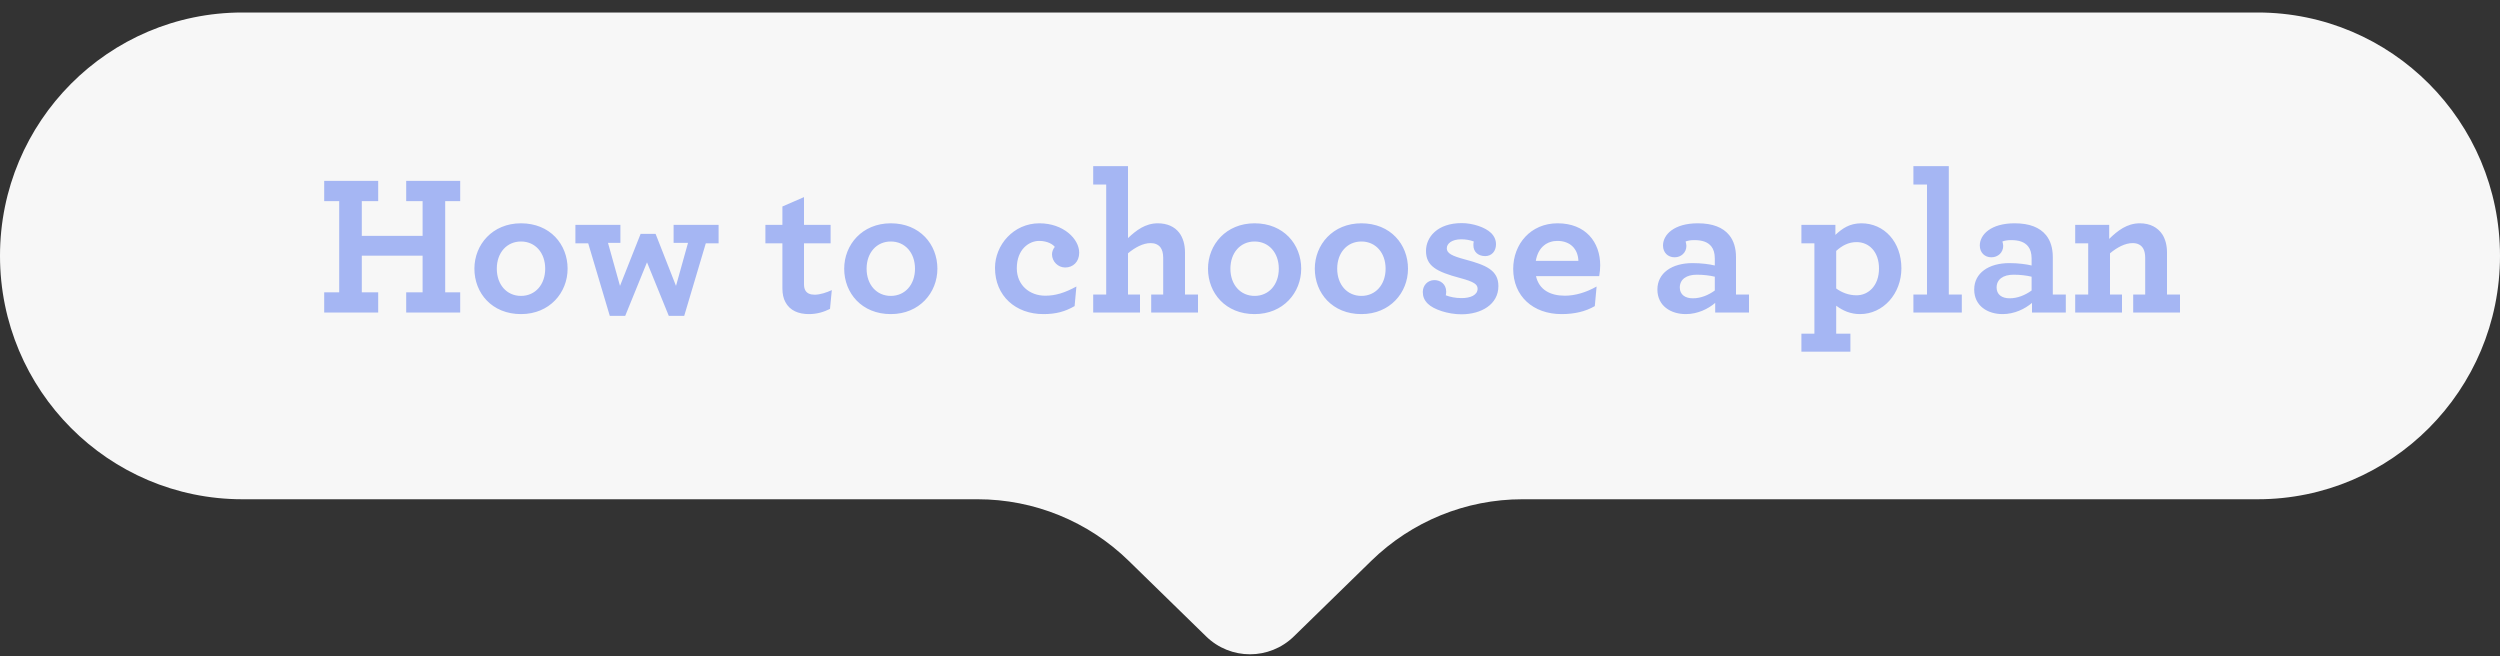 <svg xmlns="http://www.w3.org/2000/svg" width="400" height="105" viewBox="0 0 400 105">
  <rect x="0" y="0" width="400" height="105" fill="#333333" stroke="none"/>
  <g fill="none" fill-rule="evenodd" transform="translate(0 2)">
    <path fill="#F7F7F7" d="M207.016,2.86 C203.109,-0.953 196.89,-0.953 192.983,2.86 L180.585,14.961 C174.117,21.274 165.452,24.806 156.431,24.806 L38.786,24.806 C17.365,24.806 0,42.241 0,63.747 C0,85.252 17.365,102.687 38.786,102.687 L361.214,102.687 C382.634,102.687 400,85.252 400,63.747 C400,42.241 382.634,24.806 361.214,24.806 L243.569,24.806 C234.547,24.806 225.882,21.274 219.415,14.961 L207.016,2.86 Z" transform="matrix(1 0 0 -1 0 102.687)"/>
    <path fill="#A5B6F3" d="M51.872,48 L60.512,48 L60.512,44.768 L57.888,44.768 L57.888,38.912 L67.616,38.912 L67.616,44.768 L64.992,44.768 L64.992,48 L73.632,48 L73.632,44.768 L71.232,44.768 L71.232,30.176 L73.632,30.176 L73.632,26.944 L64.992,26.944 L64.992,30.176 L67.616,30.176 L67.616,35.744 L57.888,35.744 L57.888,30.176 L60.512,30.176 L60.512,26.944 L51.872,26.944 L51.872,30.176 L54.272,30.176 L54.272,44.768 L51.872,44.768 L51.872,48 Z M83.36,48.256 C78.72,48.256 75.904,44.896 75.904,40.992 C75.904,37.152 78.784,33.728 83.36,33.728 C88,33.728 90.816,37.088 90.816,40.992 C90.816,44.832 87.936,48.256 83.36,48.256 Z M83.36,45.344 C85.632,45.344 87.232,43.552 87.232,40.992 C87.232,38.432 85.632,36.64 83.36,36.64 C81.088,36.64 79.488,38.432 79.488,40.992 C79.488,43.552 81.088,45.344 83.36,45.344 Z M97.568,48.544 L100.032,48.544 L103.52,39.968 L107.008,48.544 L109.472,48.544 L112.928,36.928 L114.976,36.928 L114.976,33.984 L107.776,33.984 L107.776,36.864 L110.08,36.864 L108.16,43.744 L104.896,35.424 L102.496,35.424 L99.2,43.744 L97.28,36.864 L99.264,36.864 L99.264,33.984 L92.064,33.984 L92.064,36.928 L94.112,36.928 L97.568,48.544 Z M129.44,48.256 C130.72,48.256 131.84,47.904 132.8,47.424 L133.088,44.416 C132.256,44.8 131.232,45.152 130.336,45.152 C129.632,45.152 129.12,44.928 128.864,44.48 C128.704,44.192 128.64,43.904 128.64,43.456 L128.64,36.928 L132.896,36.928 L132.896,33.984 L128.64,33.984 L128.64,29.536 L125.184,31.04 L125.184,33.984 L122.464,33.984 L122.464,36.928 L125.184,36.928 L125.184,44.128 C125.184,45.024 125.344,45.76 125.664,46.336 C126.368,47.68 127.744,48.256 129.44,48.256 Z M142.528,48.256 C137.888,48.256 135.072,44.896 135.072,40.992 C135.072,37.152 137.952,33.728 142.528,33.728 C147.168,33.728 149.984,37.088 149.984,40.992 C149.984,44.832 147.104,48.256 142.528,48.256 Z M142.528,45.344 C144.8,45.344 146.4,43.552 146.4,40.992 C146.4,38.432 144.8,36.64 142.528,36.64 C140.256,36.64 138.656,38.432 138.656,40.992 C138.656,43.552 140.256,45.344 142.528,45.344 Z M166.944,48.256 C168.992,48.256 170.432,47.84 171.936,46.976 L172.224,43.84 C170.4,44.832 168.928,45.312 167.232,45.312 C164.736,45.312 162.688,43.616 162.688,40.928 C162.688,37.856 164.672,36.544 166.272,36.544 C167.648,36.544 168.512,37.152 168.768,37.504 C168.512,37.792 168.32,38.272 168.32,38.688 C168.32,39.84 169.28,40.8 170.432,40.8 C171.68,40.8 172.672,39.904 172.672,38.432 C172.672,36.224 170.144,33.728 166.304,33.728 C162.144,33.728 159.2,37.216 159.2,40.864 C159.2,45.376 162.528,48.256 166.944,48.256 Z M176.992,27.52 L176.992,45.12 L174.912,45.12 L174.912,48 L182.4,48 L182.4,45.12 L180.48,45.12 L180.48,38.528 C181.6,37.6 182.88,36.896 184.096,36.896 C184.768,36.896 185.312,37.12 185.664,37.568 C185.952,37.952 186.112,38.496 186.112,39.264 L186.112,45.12 L184.192,45.12 L184.192,48 L191.68,48 L191.68,45.12 L189.6,45.12 L189.6,38.4 C189.6,37.12 189.28,36.032 188.672,35.232 C187.936,34.272 186.752,33.728 185.248,33.728 C183.264,33.728 181.792,34.848 180.48,36.096 L180.48,24.576 L174.912,24.576 L174.912,27.52 L176.992,27.52 Z M200.736,48.256 C196.096,48.256 193.28,44.896 193.28,40.992 C193.28,37.152 196.16,33.728 200.736,33.728 C205.376,33.728 208.192,37.088 208.192,40.992 C208.192,44.832 205.312,48.256 200.736,48.256 Z M200.736,45.344 C203.008,45.344 204.608,43.552 204.608,40.992 C204.608,38.432 203.008,36.64 200.736,36.64 C198.464,36.64 196.864,38.432 196.864,40.992 C196.864,43.552 198.464,45.344 200.736,45.344 Z M217.824,48.256 C213.184,48.256 210.368,44.896 210.368,40.992 C210.368,37.152 213.248,33.728 217.824,33.728 C222.464,33.728 225.28,37.088 225.28,40.992 C225.28,44.832 222.4,48.256 217.824,48.256 Z M217.824,45.344 C220.096,45.344 221.696,43.552 221.696,40.992 C221.696,38.432 220.096,36.64 217.824,36.64 C215.552,36.64 213.952,38.432 213.952,40.992 C213.952,43.552 215.552,45.344 217.824,45.344 Z M239.36,37.088 C239.36,36.416 239.104,35.808 238.592,35.296 C237.632,34.336 235.584,33.696 233.888,33.696 C229.952,33.696 228.16,35.968 228.16,38.144 C228.16,40.544 229.792,41.472 233.664,42.496 C235.808,43.072 236.416,43.488 236.416,44.192 C236.416,45.216 235.264,45.696 233.856,45.696 C232.864,45.696 231.968,45.504 231.328,45.248 C231.36,45.056 231.392,44.864 231.392,44.672 C231.392,43.456 230.464,42.816 229.504,42.816 C228.416,42.816 227.648,43.68 227.648,44.704 C227.648,45.44 227.872,46.016 228.448,46.592 C229.376,47.52 231.68,48.288 233.824,48.288 C236.992,48.288 239.744,46.72 239.744,43.776 C239.744,41.248 237.792,40.416 234.432,39.52 C232.288,38.944 231.488,38.528 231.488,37.728 C231.488,36.992 232.256,36.288 233.824,36.288 C234.528,36.288 235.232,36.416 235.808,36.64 C235.744,36.832 235.744,37.024 235.744,37.248 C235.744,38.304 236.512,38.976 237.632,38.976 C238.656,38.976 239.36,38.208 239.36,37.088 Z M255.872,42.176 L245.76,42.176 C246.24,44.352 248.032,45.312 250.368,45.312 C252.064,45.312 253.824,44.768 255.456,43.84 L255.168,46.976 C253.696,47.84 251.904,48.256 249.856,48.256 C245.28,48.256 242.112,45.376 242.112,41.024 C242.112,37.056 244.896,33.728 249.216,33.728 C253.696,33.728 256.032,36.736 256.032,40.448 C256.032,40.992 255.968,41.696 255.872,42.176 Z M249.184,36.544 C247.648,36.544 246.112,37.44 245.728,39.744 L252.544,39.744 C252.48,37.824 251.232,36.544 249.184,36.544 Z M269.728,48.256 C267.328,48.256 265.184,46.944 265.184,44.32 C265.184,41.696 267.488,40.096 270.816,40.096 C272.256,40.096 273.6,40.288 274.368,40.48 L274.368,39.36 C274.368,38.528 274.176,37.888 273.824,37.44 C273.248,36.704 272.32,36.416 271.072,36.416 C270.464,36.416 270.016,36.512 269.696,36.64 C269.76,36.832 269.824,37.152 269.824,37.344 C269.824,38.4 268.992,39.168 267.936,39.168 C266.88,39.168 266.08,38.432 266.08,37.28 C266.08,35.552 267.84,33.728 271.648,33.728 C274.048,33.728 275.68,34.4 276.672,35.616 C277.408,36.512 277.76,37.728 277.76,39.136 L277.76,45.12 L279.84,45.12 L279.84,48 L274.432,48 L274.432,46.464 C273.312,47.424 271.616,48.256 269.728,48.256 Z M270.848,45.728 C272.096,45.728 273.312,45.248 274.368,44.48 L274.368,42.272 C273.568,42.08 272.576,41.952 271.488,41.952 C269.792,41.952 268.768,42.72 268.768,44 C268.768,45.12 269.6,45.728 270.848,45.728 Z M288.224,54.272 L288.224,51.392 L290.304,51.392 L290.304,36.928 L288.224,36.928 L288.224,33.984 L293.664,33.984 L293.664,35.584 C294.752,34.56 295.936,33.728 297.824,33.728 C301.472,33.728 304.224,36.704 304.224,40.928 C304.224,44.992 301.312,48.256 297.6,48.256 C296.096,48.256 294.848,47.712 293.792,46.912 L293.792,51.392 L296.064,51.392 L296.064,54.272 L288.224,54.272 Z M297.056,45.248 C298.912,45.248 300.64,43.744 300.64,40.96 C300.64,38.272 299.04,36.736 297.056,36.736 C295.744,36.736 294.72,37.312 293.792,38.144 L293.792,44.16 C294.688,44.8 295.776,45.248 297.056,45.248 Z M306.144,48 L313.888,48 L313.888,45.12 L311.808,45.12 L311.808,24.576 L306.144,24.576 L306.144,27.52 L308.32,27.52 L308.32,45.12 L306.144,45.12 L306.144,48 Z M320.416,48.256 C318.016,48.256 315.872,46.944 315.872,44.32 C315.872,41.696 318.176,40.096 321.504,40.096 C322.944,40.096 324.288,40.288 325.056,40.48 L325.056,39.36 C325.056,38.528 324.864,37.888 324.512,37.44 C323.936,36.704 323.008,36.416 321.76,36.416 C321.152,36.416 320.704,36.512 320.384,36.64 C320.448,36.832 320.512,37.152 320.512,37.344 C320.512,38.4 319.68,39.168 318.624,39.168 C317.568,39.168 316.768,38.432 316.768,37.28 C316.768,35.552 318.528,33.728 322.336,33.728 C324.736,33.728 326.368,34.4 327.36,35.616 C328.096,36.512 328.448,37.728 328.448,39.136 L328.448,45.12 L330.528,45.12 L330.528,48 L325.12,48 L325.12,46.464 C324,47.424 322.304,48.256 320.416,48.256 Z M321.536,45.728 C322.784,45.728 324,45.248 325.056,44.48 L325.056,42.272 C324.256,42.08 323.264,41.952 322.176,41.952 C320.48,41.952 319.456,42.72 319.456,44 C319.456,45.12 320.288,45.728 321.536,45.728 Z M337.472,33.984 L332.032,33.984 L332.032,36.928 L334.112,36.928 L334.112,45.12 L332.032,45.12 L332.032,48 L339.52,48 L339.52,45.12 L337.6,45.12 L337.6,38.528 C338.72,37.6 340,36.896 341.216,36.896 C342.048,36.896 342.624,37.216 342.944,37.824 C343.136,38.176 343.232,38.688 343.232,39.264 L343.232,45.12 L341.312,45.12 L341.312,48 L348.8,48 L348.8,45.12 L346.72,45.12 L346.72,38.4 C346.72,37.248 346.464,36.288 345.984,35.52 C345.248,34.4 344.032,33.728 342.368,33.728 C340.32,33.728 338.816,34.912 337.472,36.224 L337.472,33.984 Z"/>
  </g>
</svg>

